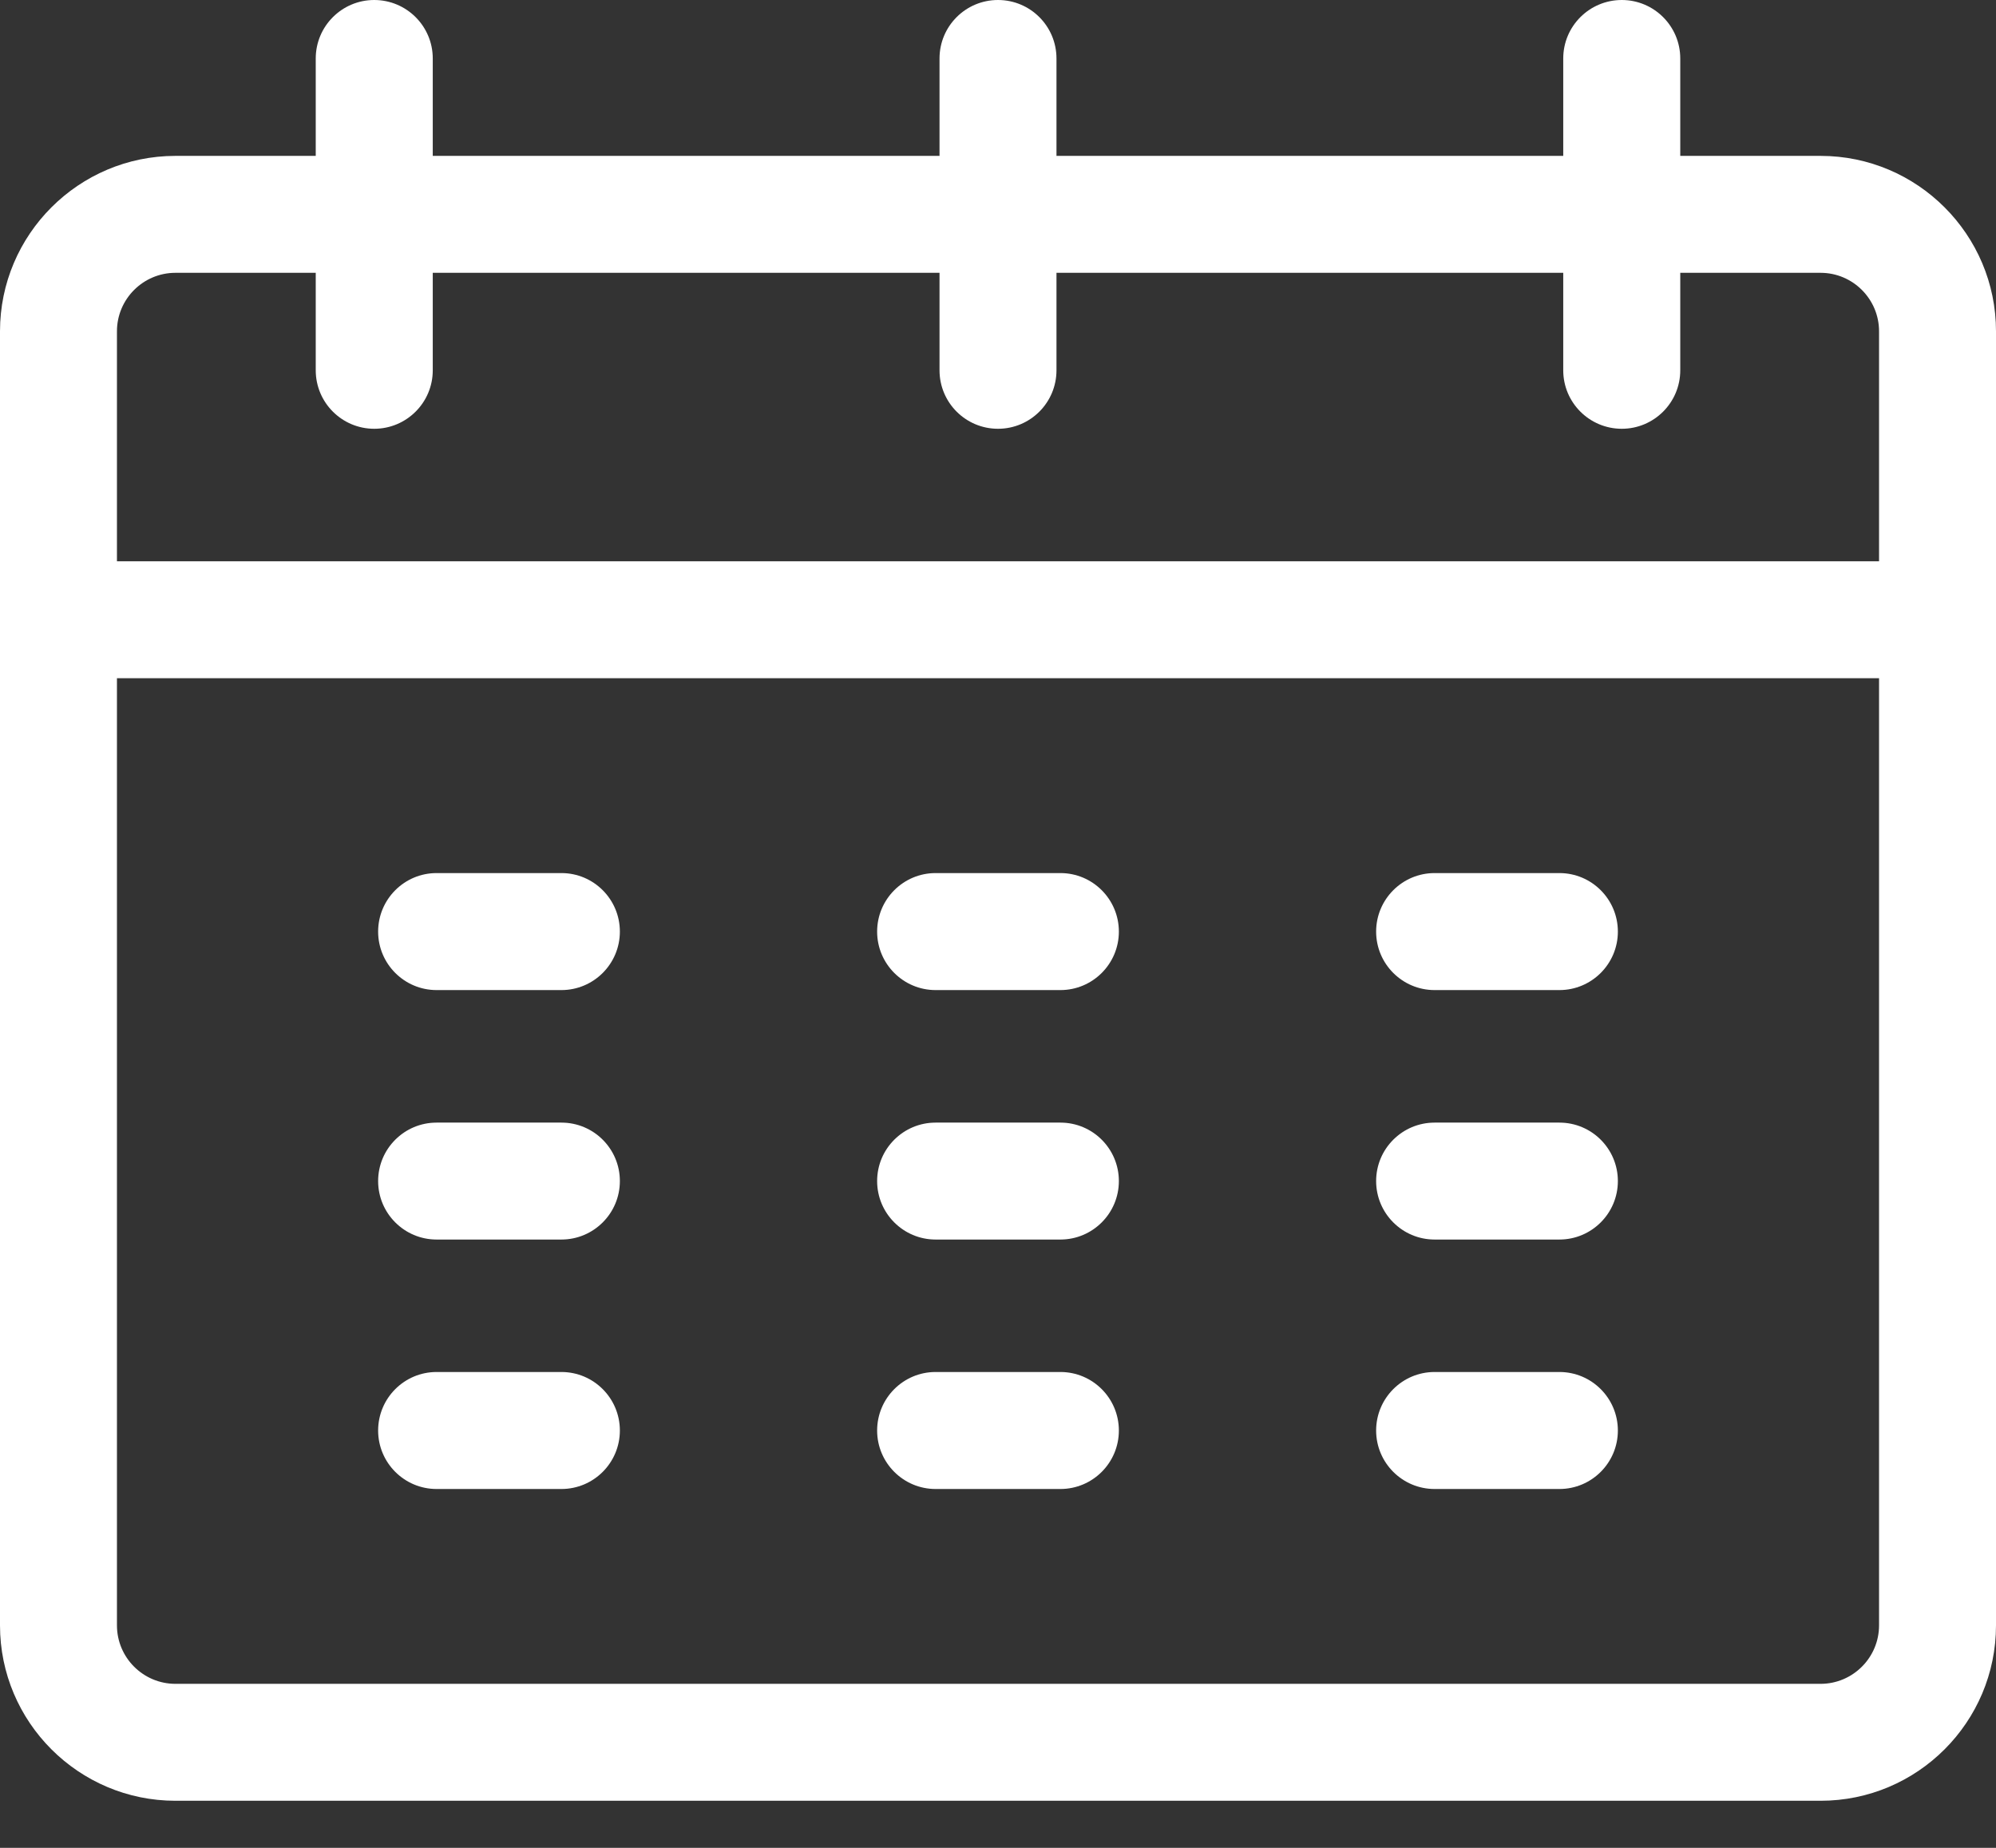 <svg width="27" height="25" viewBox="0 0 27 25" fill="none" xmlns="http://www.w3.org/2000/svg">
<rect x="0" y="0" width="27" height="25" fill="#333333" stroke="none"/>
<path d="M7.594 11.812H5.906C5.469 11.812 5.115 12.167 5.115 12.604C5.115 13.04 5.469 13.395 5.906 13.395H7.594C8.031 13.395 8.385 13.04 8.385 12.604C8.385 12.167 8.031 11.812 7.594 11.812Z" fill="white"/>
<path d="M7.594 15.188H5.906C5.469 15.188 5.115 15.542 5.115 15.979C5.115 16.415 5.469 16.77 5.906 16.77H7.594C8.031 16.77 8.385 16.415 8.385 15.979C8.385 15.542 8.031 15.188 7.594 15.188Z" fill="white"/>
<path d="M7.594 18.562H5.906C5.469 18.562 5.115 18.917 5.115 19.354C5.115 19.79 5.469 20.145 5.906 20.145H7.594C8.031 20.145 8.385 19.79 8.385 19.354C8.385 18.917 8.031 18.562 7.594 18.562Z" fill="white"/>
<path d="M14.344 11.812H12.656C12.219 11.812 11.865 12.167 11.865 12.604C11.865 13.04 12.219 13.395 12.656 13.395H14.344C14.781 13.395 15.135 13.04 15.135 12.604C15.135 12.167 14.781 11.812 14.344 11.812Z" fill="white"/>
<path d="M14.344 15.188H12.656C12.219 15.188 11.865 15.542 11.865 15.979C11.865 16.415 12.219 16.77 12.656 16.77H14.344C14.781 16.77 15.135 16.415 15.135 15.979C15.135 15.542 14.781 15.188 14.344 15.188Z" fill="white"/>
<path d="M14.344 18.562H12.656C12.219 18.562 11.865 18.917 11.865 19.354C11.865 19.79 12.219 20.145 12.656 20.145H14.344C14.781 20.145 15.135 19.79 15.135 19.354C15.135 18.917 14.781 18.562 14.344 18.562Z" fill="white"/>
<path d="M21.094 11.812H19.406C18.969 11.812 18.615 12.167 18.615 12.604C18.615 13.04 18.969 13.395 19.406 13.395H21.094C21.531 13.395 21.885 13.04 21.885 12.604C21.885 12.167 21.531 11.812 21.094 11.812Z" fill="white"/>
<path d="M21.094 15.188H19.406C18.969 15.188 18.615 15.542 18.615 15.979C18.615 16.415 18.969 16.77 19.406 16.77H21.094C21.531 16.77 21.885 16.415 21.885 15.979C21.885 15.542 21.531 15.188 21.094 15.188Z" fill="white"/>
<path d="M21.094 18.562H19.406C18.969 18.562 18.615 18.917 18.615 19.354C18.615 19.79 18.969 20.145 19.406 20.145H21.094C21.531 20.145 21.885 19.79 21.885 19.354C21.885 18.917 21.531 18.562 21.094 18.562Z" fill="white"/>
<path d="M24.627 2.109H22.729V0.791C22.729 0.354 22.374 0 21.938 0C21.501 0 21.146 0.354 21.146 0.791V2.109H14.291V0.791C14.291 0.354 13.937 0 13.5 0C13.063 0 12.709 0.354 12.709 0.791V2.109H5.854V0.791C5.854 0.354 5.499 0 5.062 0C4.626 0 4.271 0.354 4.271 0.791V2.109H2.373C1.065 2.109 0 3.174 0 4.482V21.99C0 23.299 1.065 24.363 2.373 24.363H24.627C25.936 24.363 27 23.299 27 21.99C27 21.48 27 4.927 27 4.482C27 3.174 25.936 2.109 24.627 2.109ZM1.582 4.482C1.582 4.046 1.937 3.691 2.373 3.691H4.271V5.01C4.271 5.447 4.626 5.801 5.062 5.801C5.499 5.801 5.854 5.447 5.854 5.01V3.691H12.709V5.01C12.709 5.447 13.063 5.801 13.5 5.801C13.937 5.801 14.291 5.447 14.291 5.01V3.691H21.146V5.01C21.146 5.447 21.501 5.801 21.938 5.801C22.374 5.801 22.729 5.447 22.729 5.01V3.691H24.627C25.063 3.691 25.418 4.046 25.418 4.482V7.594H1.582V4.482ZM24.627 22.781H2.373C1.937 22.781 1.582 22.426 1.582 21.99V9.176H25.418V21.99C25.418 22.426 25.063 22.781 24.627 22.781Z" fill="white"/>
</svg>
